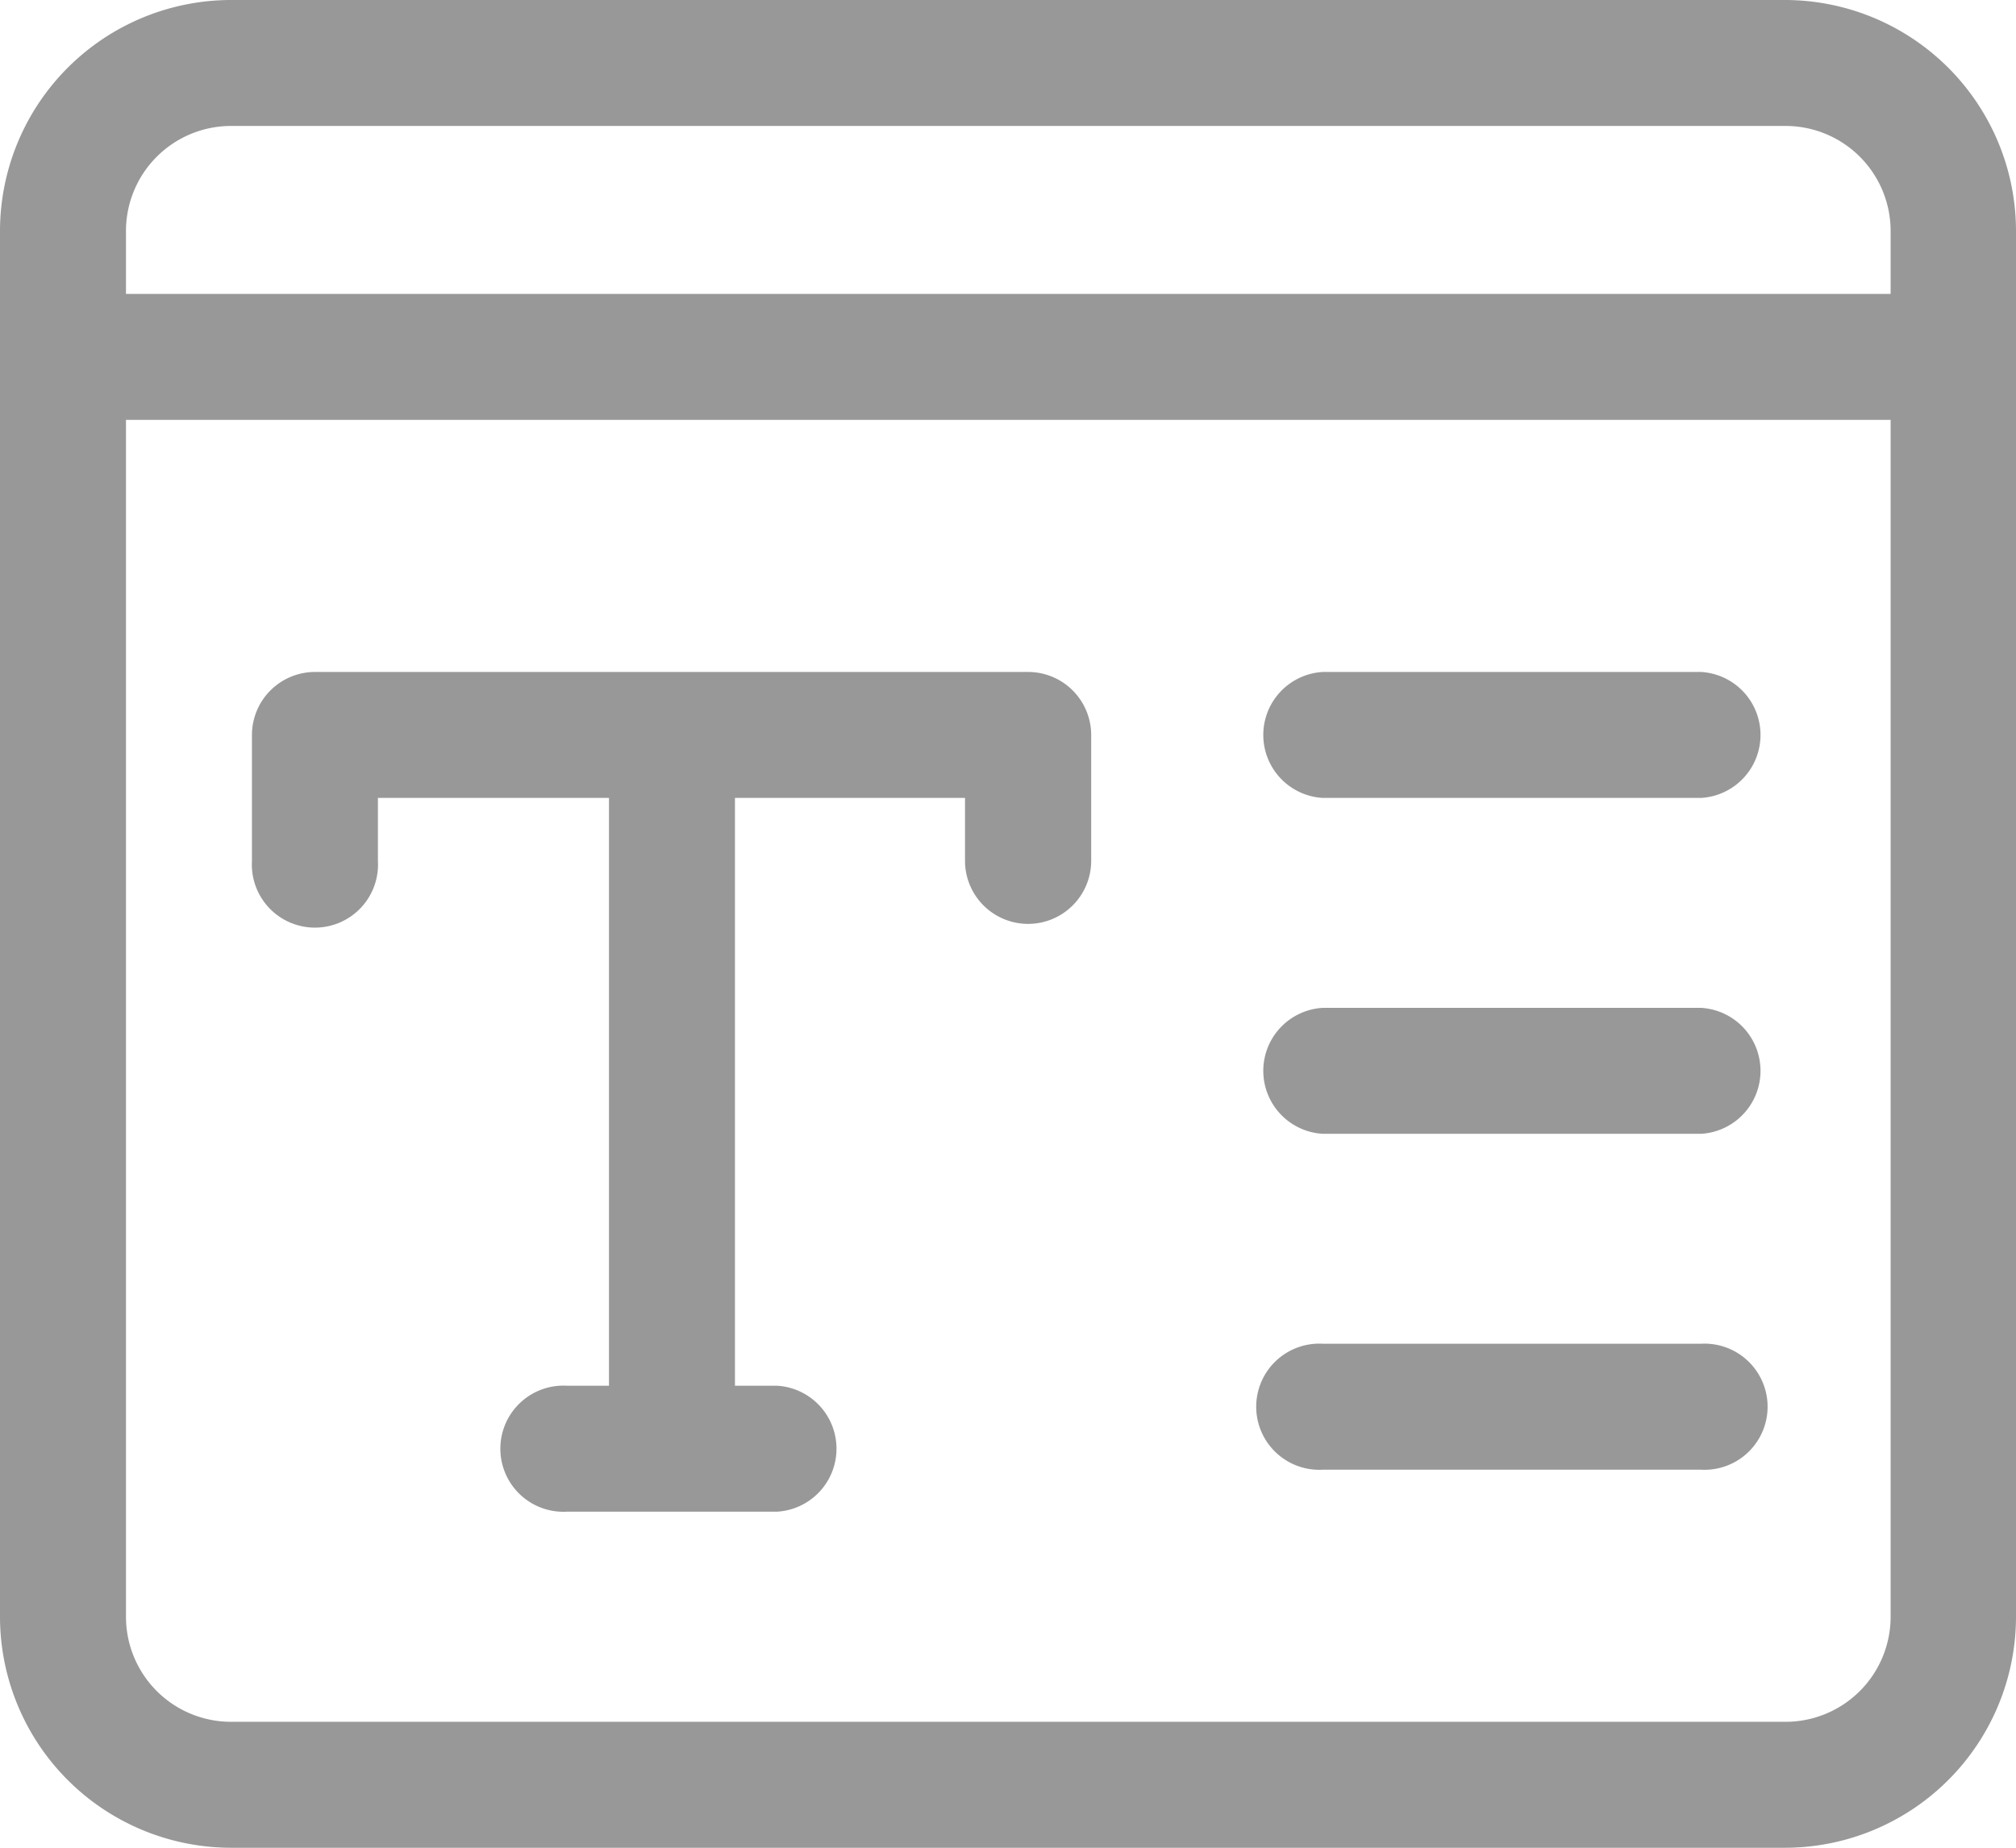 <svg id="title" xmlns="http://www.w3.org/2000/svg" width="10.13" height="9.286" viewBox="0 0 10.13 9.286">
  <g id="Group_11027" data-name="Group 11027" transform="translate(1.266 3.377)">
    <path id="Path_15697" data-name="Path 15697" d="M6.9,10.266a.317.317,0,0,1-.317-.317V9.633H3.633V9.95A.317.317,0,1,1,3,9.95V9.317A.317.317,0,0,1,3.317,9H6.9a.317.317,0,0,1,.317.317V9.95A.317.317,0,0,1,6.9,10.266Z" transform="translate(-3 -9)" fill="#989898"/>
  </g>
  <g id="Group_11028" data-name="Group 11028" transform="translate(3.06 3.482)">
    <path id="Path_15698" data-name="Path 15698" d="M7.567,13.26a.317.317,0,0,1-.317-.317V9.567a.317.317,0,0,1,.633,0v3.377A.317.317,0,0,1,7.567,13.26Z" transform="translate(-7.25 -9.25)" fill="#989898"/>
  </g>
  <g id="Group_11029" data-name="Group 11029" transform="translate(2.532 6.964)">
    <path id="Path_15699" data-name="Path 15699" d="M7.372,18.133H6.317a.317.317,0,1,1,0-.633H7.372a.317.317,0,0,1,0,.633Z" transform="translate(-6 -17.5)" fill="#989898"/>
  </g>
  <g id="Group_11030" data-name="Group 11030" transform="translate(6.331 3.377)">
    <path id="Path_15700" data-name="Path 15700" d="M17.216,9.633h-1.9a.317.317,0,0,1,0-.633h1.9a.317.317,0,0,1,0,.633Z" transform="translate(-15 -9)" fill="#989898"/>
  </g>
  <g id="Group_11031" data-name="Group 11031" transform="translate(6.331 5.065)">
    <path id="Path_15701" data-name="Path 15701" d="M17.216,13.633h-1.9a.317.317,0,0,1,0-.633h1.9a.317.317,0,0,1,0,.633Z" transform="translate(-15 -13)" fill="#989898"/>
  </g>
  <g id="Group_11032" data-name="Group 11032" transform="translate(6.331 6.753)">
    <path id="Path_15702" data-name="Path 15702" d="M17.216,17.633h-1.9a.317.317,0,1,1,0-.633h1.9a.317.317,0,1,1,0,.633Z" transform="translate(-15 -17)" fill="#989898"/>
  </g>
  <g id="Group_11033" data-name="Group 11033" transform="translate(0 0)">
    <path id="Path_15703" data-name="Path 15703" d="M8.969,10.286H1.161A1.162,1.162,0,0,1,0,9.125V2.161A1.162,1.162,0,0,1,1.161,1H8.969A1.162,1.162,0,0,1,10.13,2.161V9.125A1.162,1.162,0,0,1,8.969,10.286ZM1.161,1.633a.528.528,0,0,0-.528.528V9.125a.528.528,0,0,0,.528.528H8.969A.528.528,0,0,0,9.5,9.125V2.161a.528.528,0,0,0-.528-.528Z" transform="translate(0 -1)" fill="#989898"/>
  </g>
  <g id="Group_11034" data-name="Group 11034" transform="translate(0 1.477)">
    <path id="Path_15704" data-name="Path 15704" d="M9.813,5.133H.317a.317.317,0,1,1,0-.633h9.5a.317.317,0,0,1,0,.633Z" transform="translate(0 -4.5)" fill="#989898"/>
  </g>
</svg>

